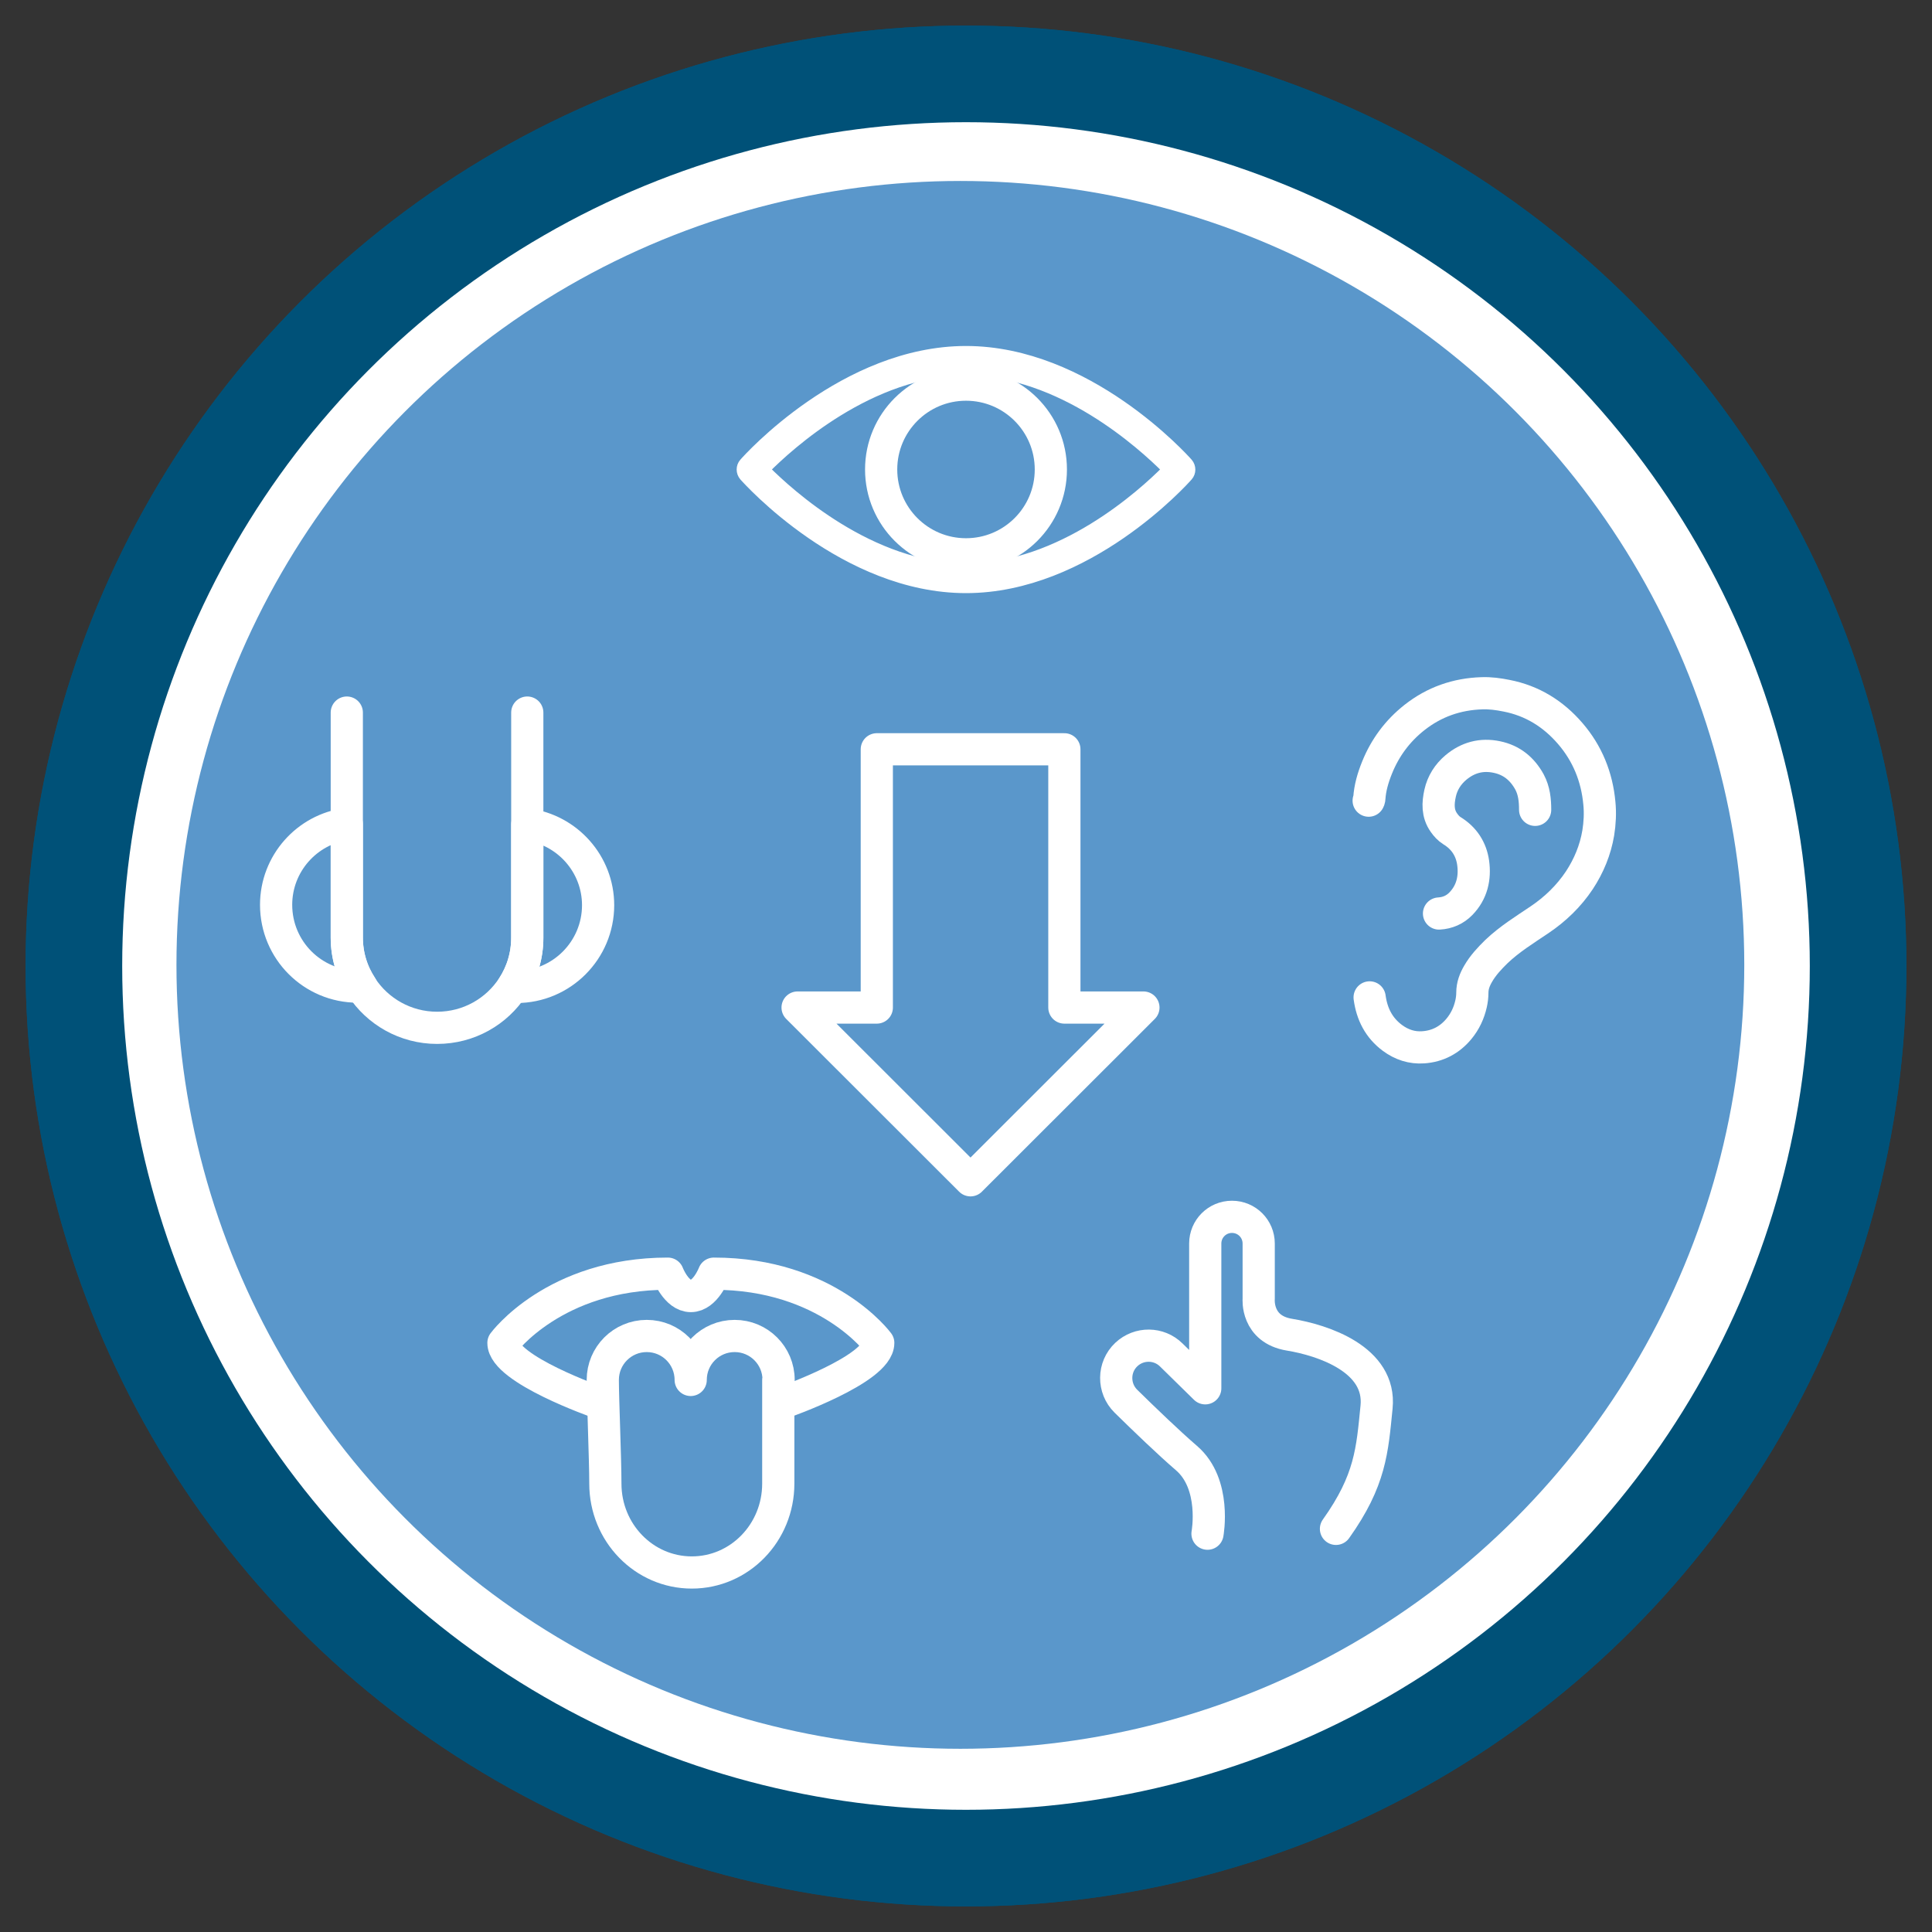 <?xml version="1.0" encoding="UTF-8"?>
<svg id="Layer_1" data-name="Layer 1" xmlns="http://www.w3.org/2000/svg" viewBox="0 0 120 120" width="100%" height="100%">
  <rect x="0" y="0" width="120" height="120" fill="#333333" stroke="none"/>
  <g>
    <circle cx="60" cy="60" r="55.41" style="fill: #fff; stroke: #005178; stroke-miterlimit: 10; stroke-width: 6px;"/>
    <circle cx="60" cy="60" r="48.69" style="fill: #5a97cb; stroke-width: 0px;"/>
    <circle cx="60" cy="60" r="55.41" style="fill: #fff; stroke: #005178; stroke-miterlimit: 10; stroke-width: 6px;"/>
    <circle cx="59.65" cy="59.93" r="48.69" style="fill: #5a97cb; stroke-width: 0px;"/>
  </g>
  <g>
    <path d="m73.83,28.72c-.25-.28-6.26-6.98-13.83-6.98s-13.58,6.69-13.83,6.98c-.22.25-.22.63,0,.89.25.28,6.26,6.98,13.83,6.98s13.58-6.69,13.83-6.98c.22-.25.22-.63,0-.89Zm-13.83,6.52c-5.89,0-10.94-4.61-12.41-6.08,1.46-1.47,6.51-6.08,12.41-6.08s10.94,4.61,12.41,6.08c-1.46,1.47-6.51,6.08-12.41,6.08Z" style="fill: #fff; stroke: #fff; stroke-miterlimit: 10; stroke-width: .5px;"/>
    <circle cx="60" cy="29.16" r="5.27" style="fill: none; stroke: #fff; stroke-miterlimit: 10; stroke-width: 2px;"/>
  </g>
  <g>
    <path d="m85.07,61.95c.14,1.03.57,1.89,1.42,2.52.57.42,1.21.63,1.91.58.9-.06,1.65-.46,2.22-1.15.38-.46.62-.98.75-1.55.05-.22.08-.46.08-.69,0-.44.15-.82.36-1.18.3-.52.71-.96,1.14-1.38.81-.77,1.75-1.35,2.67-1.97.98-.66,1.82-1.47,2.48-2.46.59-.9.99-1.87,1.17-2.93.1-.62.13-1.24.07-1.85-.15-1.63-.74-3.09-1.81-4.33-1.05-1.22-2.36-2.04-3.97-2.35-.5-.1-1.01-.17-1.52-.15-1.56.05-2.96.54-4.19,1.51-1.05.83-1.82,1.87-2.32,3.11-.25.62-.44,1.26-.48,1.93,0,.04-.02.08-.04.12" style="fill: none; stroke: #fff; stroke-linecap: round; stroke-linejoin: round; stroke-width: 2px;"/>
    <path d="m95.35,50.3c0-.6-.06-1.19-.35-1.73-.45-.82-1.11-1.36-2.03-1.55-.95-.2-1.8.03-2.54.65-.5.42-.84.96-.98,1.59-.14.63-.17,1.26.23,1.83.14.2.3.38.51.51.75.46,1.19,1.14,1.31,1.99.13.94-.07,1.83-.76,2.54-.37.38-.83.58-1.36.61" style="fill: none; stroke: #fff; stroke-linecap: round; stroke-linejoin: round; stroke-width: 2px;"/>
  </g>
  <g>
    <path d="m22.45,61.28c-.07,0-.16,0-.23,0-2.8,0-5.07-2.27-5.07-5.08,0-2.56,1.91-4.69,4.39-5.02v7.04c0,1.13.33,2.17.91,3.05Z" style="fill: none; stroke: #fff; stroke-linecap: round; stroke-linejoin: round; stroke-width: 2px;"/>
    <path d="m37.15,56.22c0,2.8-2.27,5.08-5.07,5.08-.07,0-.16,0-.23,0,.57-.88.9-1.92.9-3.05v-7.04c2.48.33,4.4,2.45,4.4,5.02Z" style="fill: none; stroke: #fff; stroke-linecap: round; stroke-linejoin: round; stroke-width: 2px;"/>
    <path d="m32.75,44.26v13.98c0,1.13-.33,2.17-.9,3.05-1,1.54-2.73,2.55-4.7,2.55s-3.71-1.02-4.7-2.55c-.58-.88-.91-1.92-.91-3.05v-13.98" style="fill: none; stroke: #fff; stroke-linecap: round; stroke-linejoin: round; stroke-width: 2px;"/>
  </g>
  <g>
    <path d="m48.36,85.71c0-1.51-1.22-2.73-2.73-2.73s-2.73,1.22-2.73,2.73c0,.33,0,.33,0,0,0-1.51-1.22-2.73-2.73-2.73s-2.73,1.22-2.73,2.73c0,1.16.16,4.91.16,6.44,0,3.05,2.4,5.52,5.37,5.52s5.37-2.47,5.37-5.52v-6.44Z" style="fill: none; stroke: #fff; stroke-linecap: round; stroke-linejoin: round; stroke-width: 2px;"/>
    <path d="m48.69,87.1s5.86-2.05,5.86-3.69c0,0-3.16-4.3-10.21-4.3,0,0-.53,1.39-1.43,1.39h0c-.9,0-1.43-1.39-1.43-1.39-7.05,0-10.21,4.3-10.21,4.3,0,1.64,5.86,3.69,5.86,3.69" style="fill: none; stroke: #fff; stroke-linecap: round; stroke-linejoin: round; stroke-width: 2px;"/>
  </g>
  <path d="m75,95.26s.57-3.09-1.31-4.7c-1.07-.92-2.62-2.41-3.76-3.53-.81-.8-.8-2.12.03-2.9h0c.79-.74,2.02-.73,2.79.03l2.11,2.07v-8.99c0-.92.74-1.66,1.66-1.66h0c.92,0,1.66.74,1.66,1.66v3.44s-.17,1.88,1.91,2.22c2.08.34,5.71,1.53,5.41,4.5-.27,2.69-.37,4.54-2.52,7.56" style="fill: none; stroke: #fff; stroke-linecap: round; stroke-linejoin: round; stroke-width: 2px;"/>
  <polygon points="66.11 62.58 66.11 46.54 54.46 46.54 54.46 62.58 49.54 62.58 60.28 73.31 71.02 62.58 66.11 62.58" style="fill: none; stroke: #fff; stroke-linecap: round; stroke-linejoin: round; stroke-width: 2px;"/>
</svg>